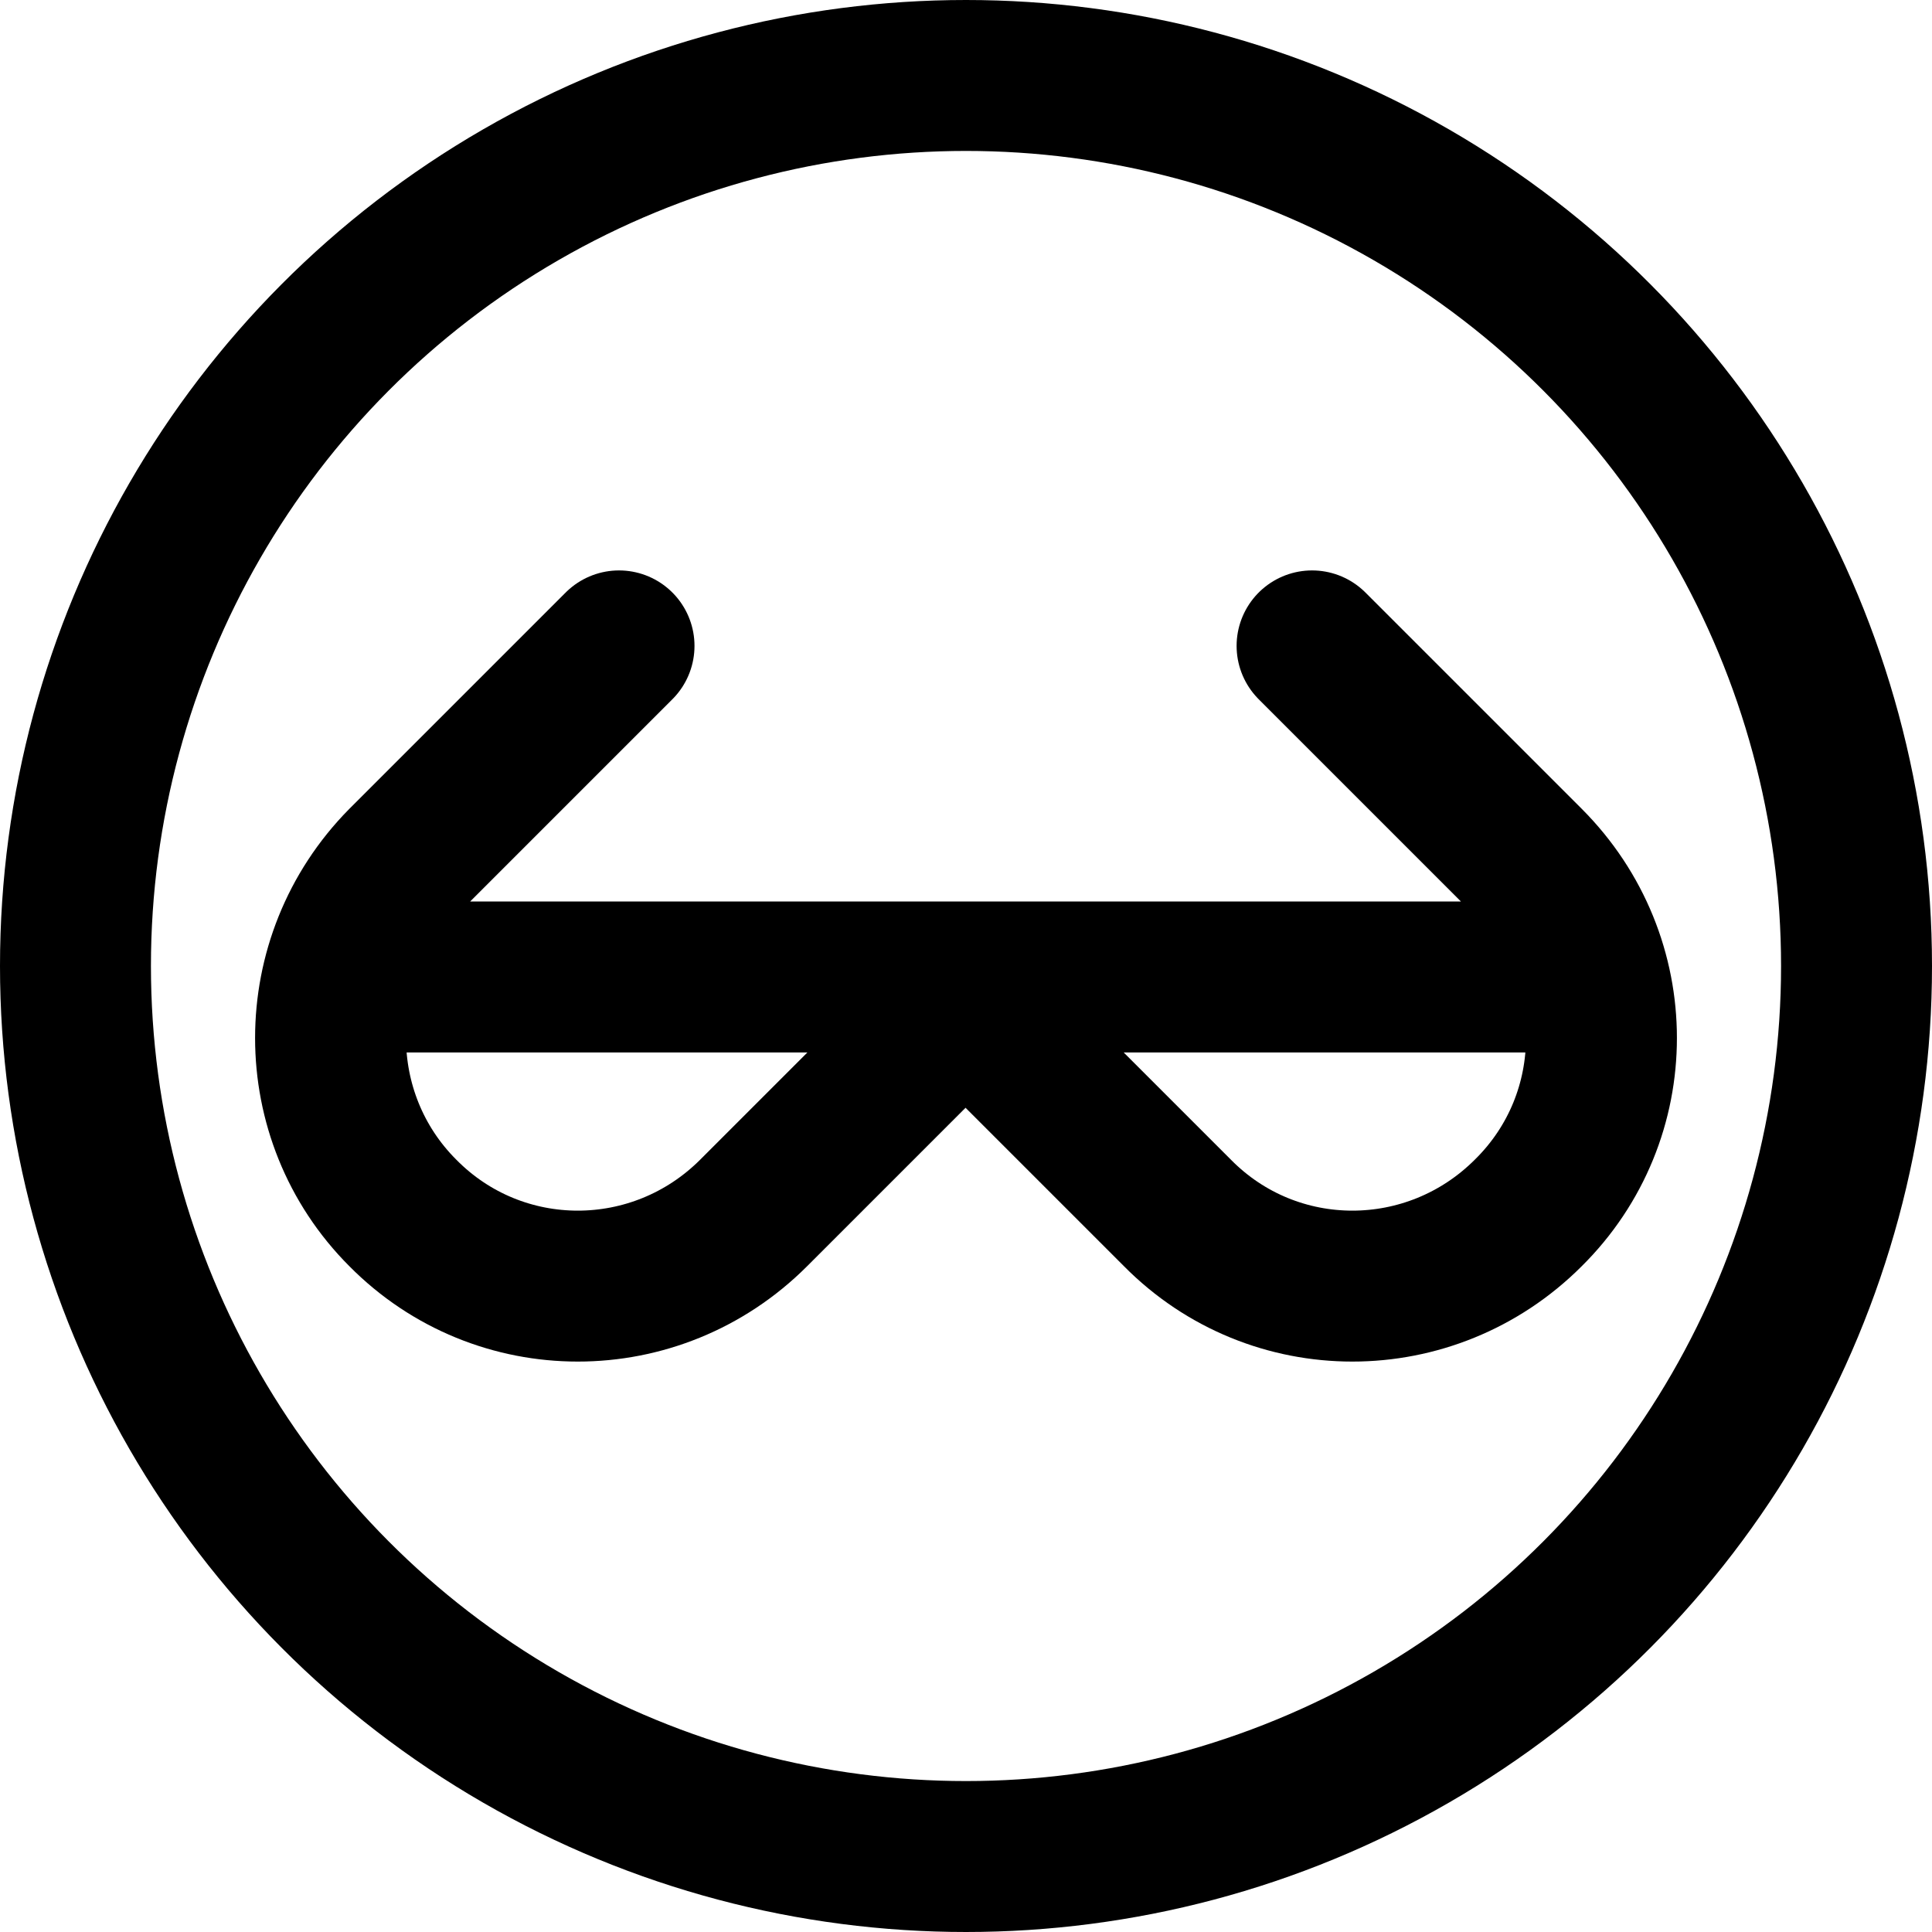 <?xml version="1.0" encoding="UTF-8"?>
<svg width="32px" height="32px" viewBox="0 0 32 32" version="1.1" xmlns="http://www.w3.org/2000/svg" xmlns:xlink="http://www.w3.org/1999/xlink">
    <title>trump-temperance-plain-circle</title>
    <g id="trump" stroke="none" stroke-width="1" fill="none" fill-rule="evenodd">
        <g transform="translate(-560, -152)" id="temperance" stroke="#000000" stroke-width="2.5">
            <g transform="translate(560, 74)">
                <g id="plain" transform="translate(0, 38)">
                    <g id="trump-temperance-plain-circle" transform="translate(0, 40)">
                        <circle id="Oval" cx="16" cy="16" r="14.75"></circle>
                        <path d="M10.253,10.698 L6.672,14.279 C5.076,15.895 5.076,18.494 6.672,20.09 C8.268,21.706 10.867,21.706 12.483,20.09 L16.064,16.509 M21.732,10.698 L25.313,14.279 C26.929,15.895 26.929,18.494 25.313,20.09 C23.696,21.706 21.098,21.706 19.502,20.09 L15.921,16.509 M6.672,16.182 L25.313,16.182" id="icon" stroke-linecap="round" stroke-linejoin="round"></path>
                    </g>
                </g>
            </g>
        </g>
    </g>
</svg>